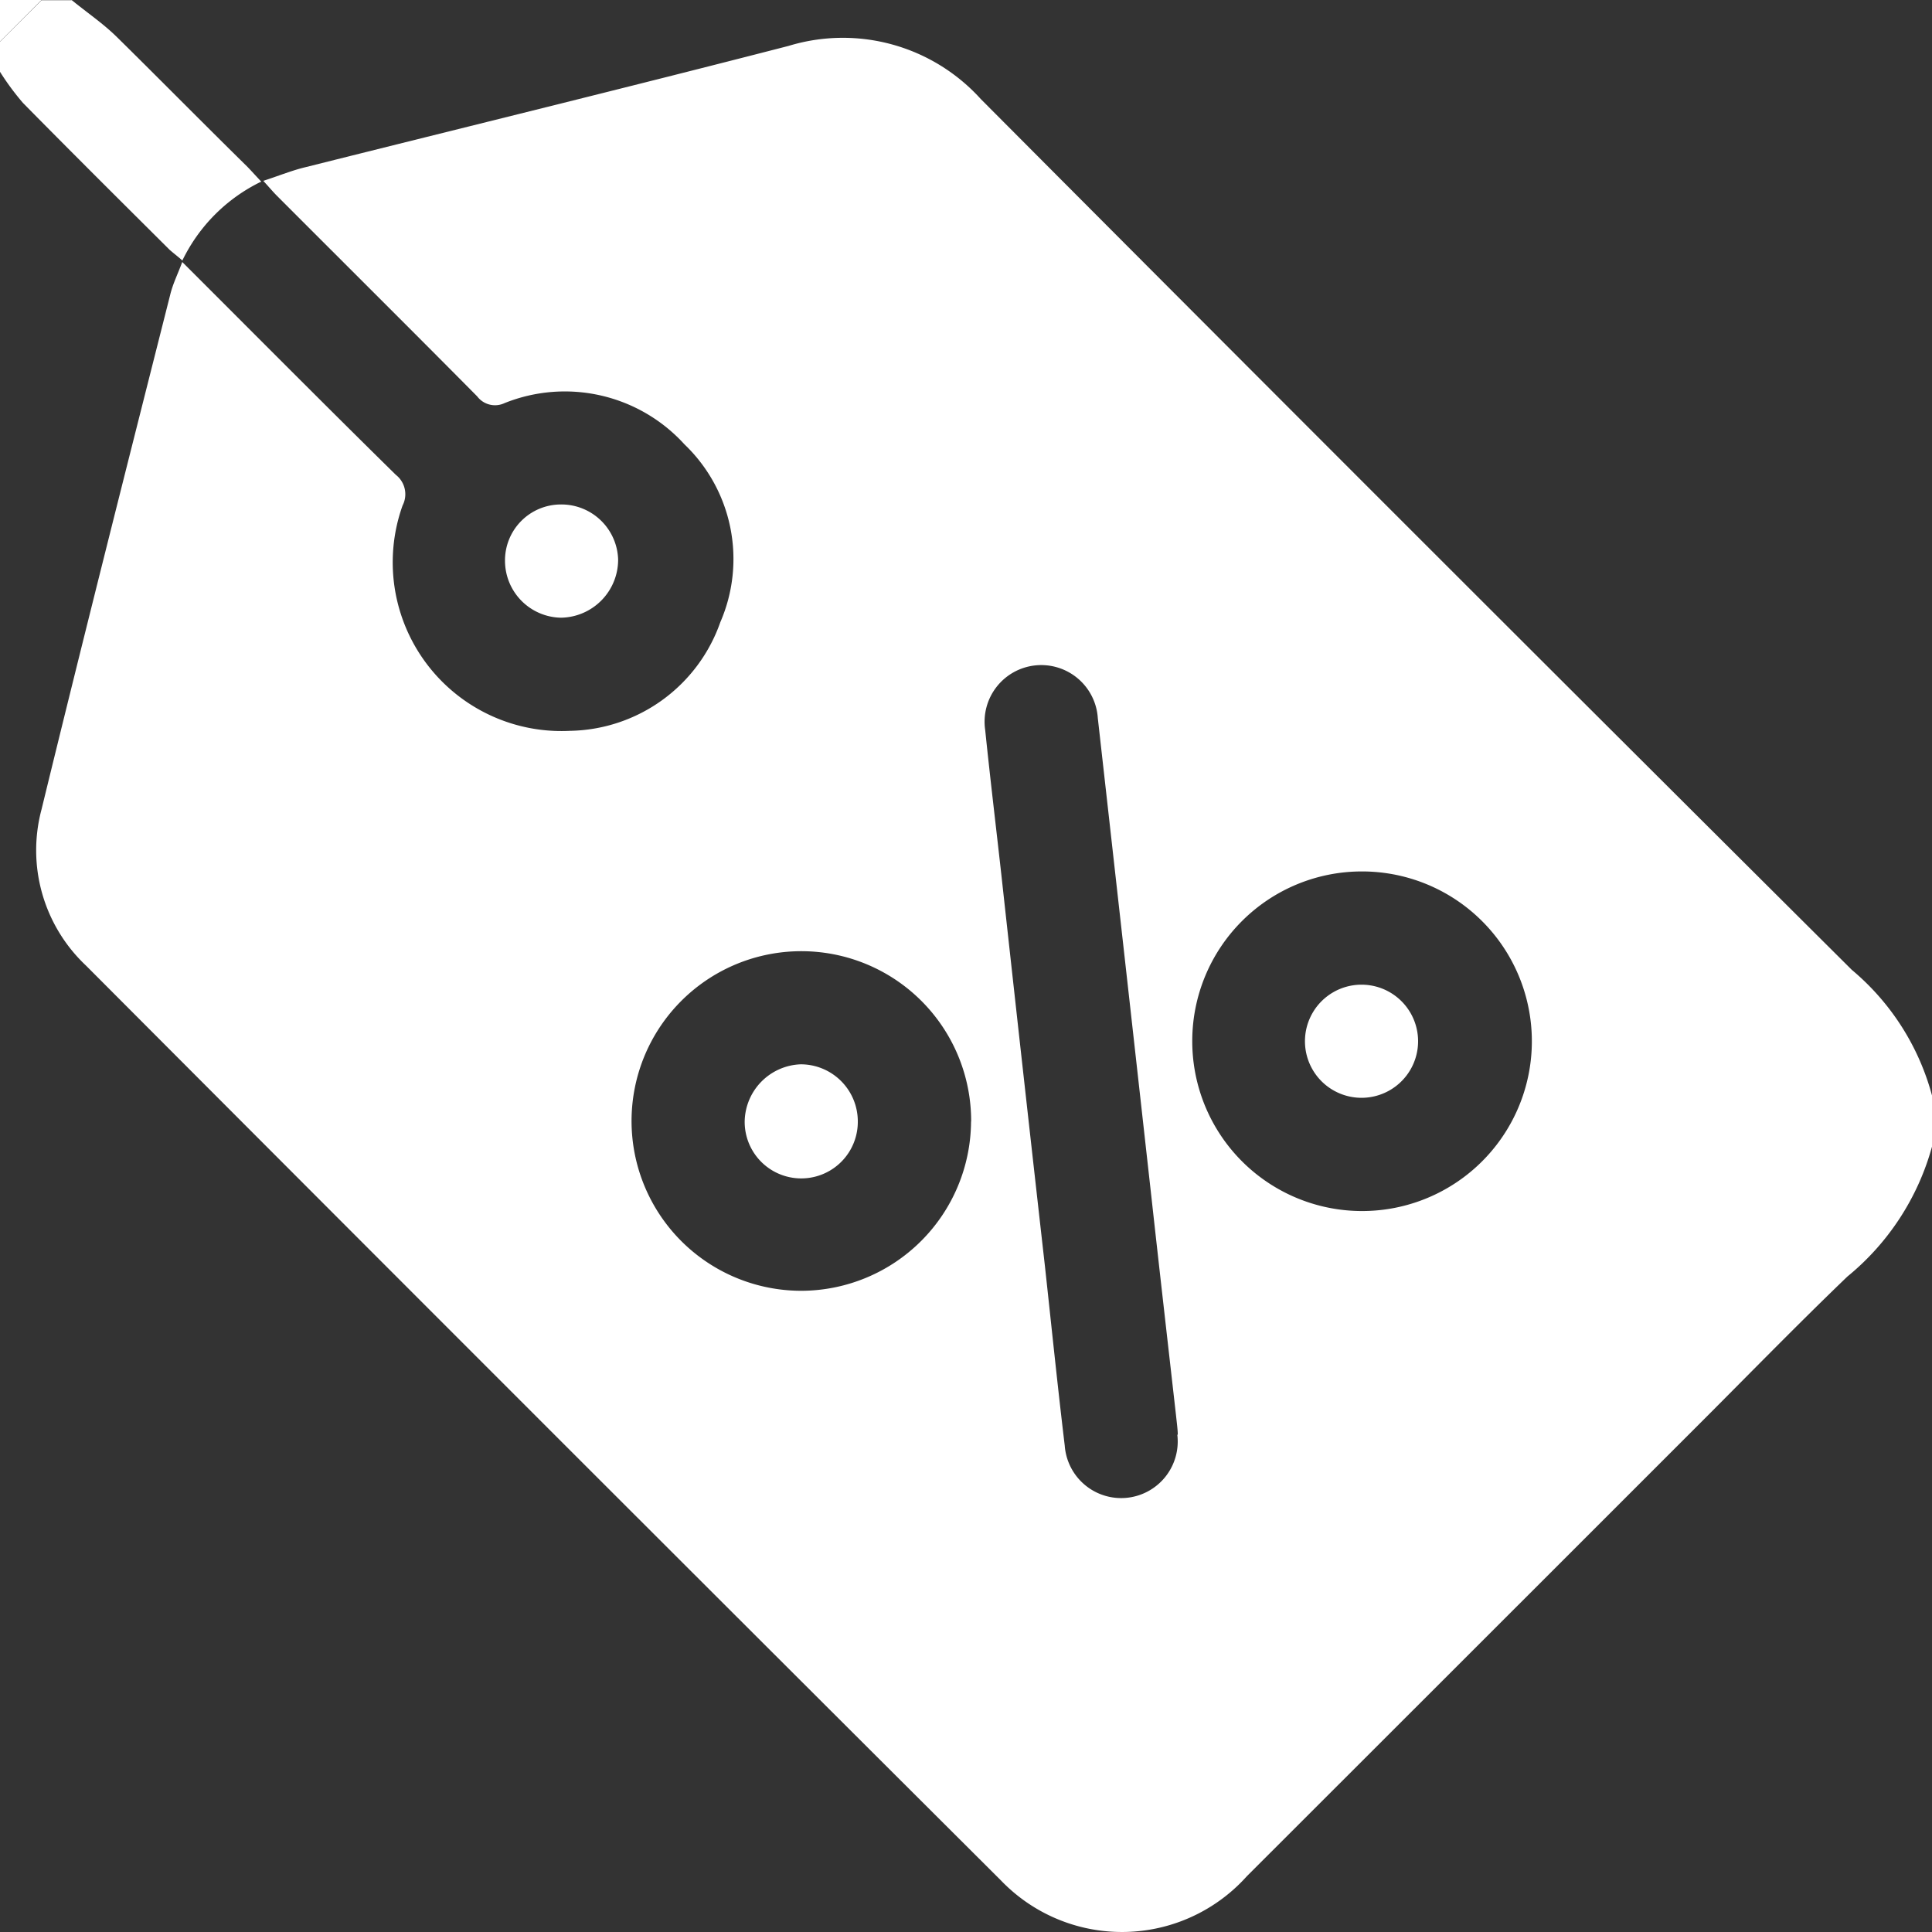 <svg xmlns="http://www.w3.org/2000/svg" xmlns:xlink="http://www.w3.org/1999/xlink" width="18" height="18" viewBox="0 0 18 18">
  <rect x="0" y="0" width="18" height="18" fill="#333333" stroke="none"/>
  <defs>
    <clipPath id="clip-path">
      <rect id="Rectangle_17001" data-name="Rectangle 17001" width="18" height="18" transform="translate(0 18) rotate(-90)" fill="#fff"/>
    </clipPath>
  </defs>
  <g id="Group_39872" data-name="Group 39872" clip-path="url(#clip-path)">
    <path id="Path_83014" data-name="Path 83014" d="M170,398.227v.456a2.376,2.376,0,0,1-.788,1.21c-.486.467-.955.95-1.432,1.426q-2.082,2.082-4.164,4.162a1.563,1.563,0,0,1-2.291.038q-4.269-4.256-8.525-8.524a1.475,1.475,0,0,1-.413-1.454c.39-1.6.795-3.2,1.2-4.8.025-.1.069-.187.111-.3.679.678,1.331,1.335,1.99,1.983a.229.229,0,0,1,.063.285,1.572,1.572,0,0,0,1.56,2.1,1.512,1.512,0,0,0,1.4-1.012,1.478,1.478,0,0,0-.334-1.657,1.506,1.506,0,0,0-1.677-.384.208.208,0,0,1-.254-.063c-.619-.625-1.242-1.244-1.863-1.866-.039-.039-.074-.081-.13-.142.15-.049.275-.1.4-.129,1.5-.376,3-.743,4.493-1.128a1.733,1.733,0,0,1,1.792.495q4.048,4.065,8.115,8.113a2.306,2.306,0,0,1,.753,1.193Zm-7.027,3.137c0-.038-.008-.1-.015-.166-.077-.68-.155-1.361-.23-2.041q-.249-2.234-.5-4.467a.528.528,0,1,0-1.049.113c.046.448.1.895.15,1.343q.2,1.824.406,3.647c.061.559.118,1.118.185,1.676a.527.527,0,1,0,1.049-.1Zm.135-3.668a1.582,1.582,0,1,0,1.578-1.577,1.58,1.58,0,0,0-1.578,1.577Zm-2.06.753a1.582,1.582,0,1,0-1.573,1.577A1.586,1.586,0,0,0,161.047,398.449Z" transform="translate(-152 -388)" fill="#fff"/>
    <path id="Path_83015" data-name="Path 83015" d="M152.667,388c.143.117.3.223.428.351.406.4.8.8,1.207,1.2.04.041.078.084.132.141a1.583,1.583,0,0,0-.735.735c-.044-.039-.084-.069-.119-.1-.456-.454-.913-.908-1.365-1.367a2.4,2.4,0,0,1-.215-.291v-.281l.387-.386h.28Z" transform="translate(-152 -388)" fill="#fff"/>
    <path id="Path_83016" data-name="Path 83016" d="M152.387,388l-.387.387V388Z" transform="translate(-152 -388)" fill="#fff"/>
    <path id="Path_83017" data-name="Path 83017" d="M157.224,392.7a.529.529,0,0,1,.535.514.541.541,0,0,1-.532.541.531.531,0,0,1-.522-.528.521.521,0,0,1,.519-.527Z" transform="translate(-152 -388)" fill="#fff"/>
    <path id="Path_83018" data-name="Path 83018" d="M164.685,397.174a.527.527,0,1,1,0,1.054.527.527,0,0,1,0-1.054Z" transform="translate(-152 -388)" fill="#fff"/>
    <path id="Path_83019" data-name="Path 83019" d="M158.938,398.448a.542.542,0,0,1,.522-.532.532.532,0,0,1,.532.536.527.527,0,0,1-1.054,0Z" transform="translate(-152 -388)" fill="#fff"/>
  </g>
</svg>
